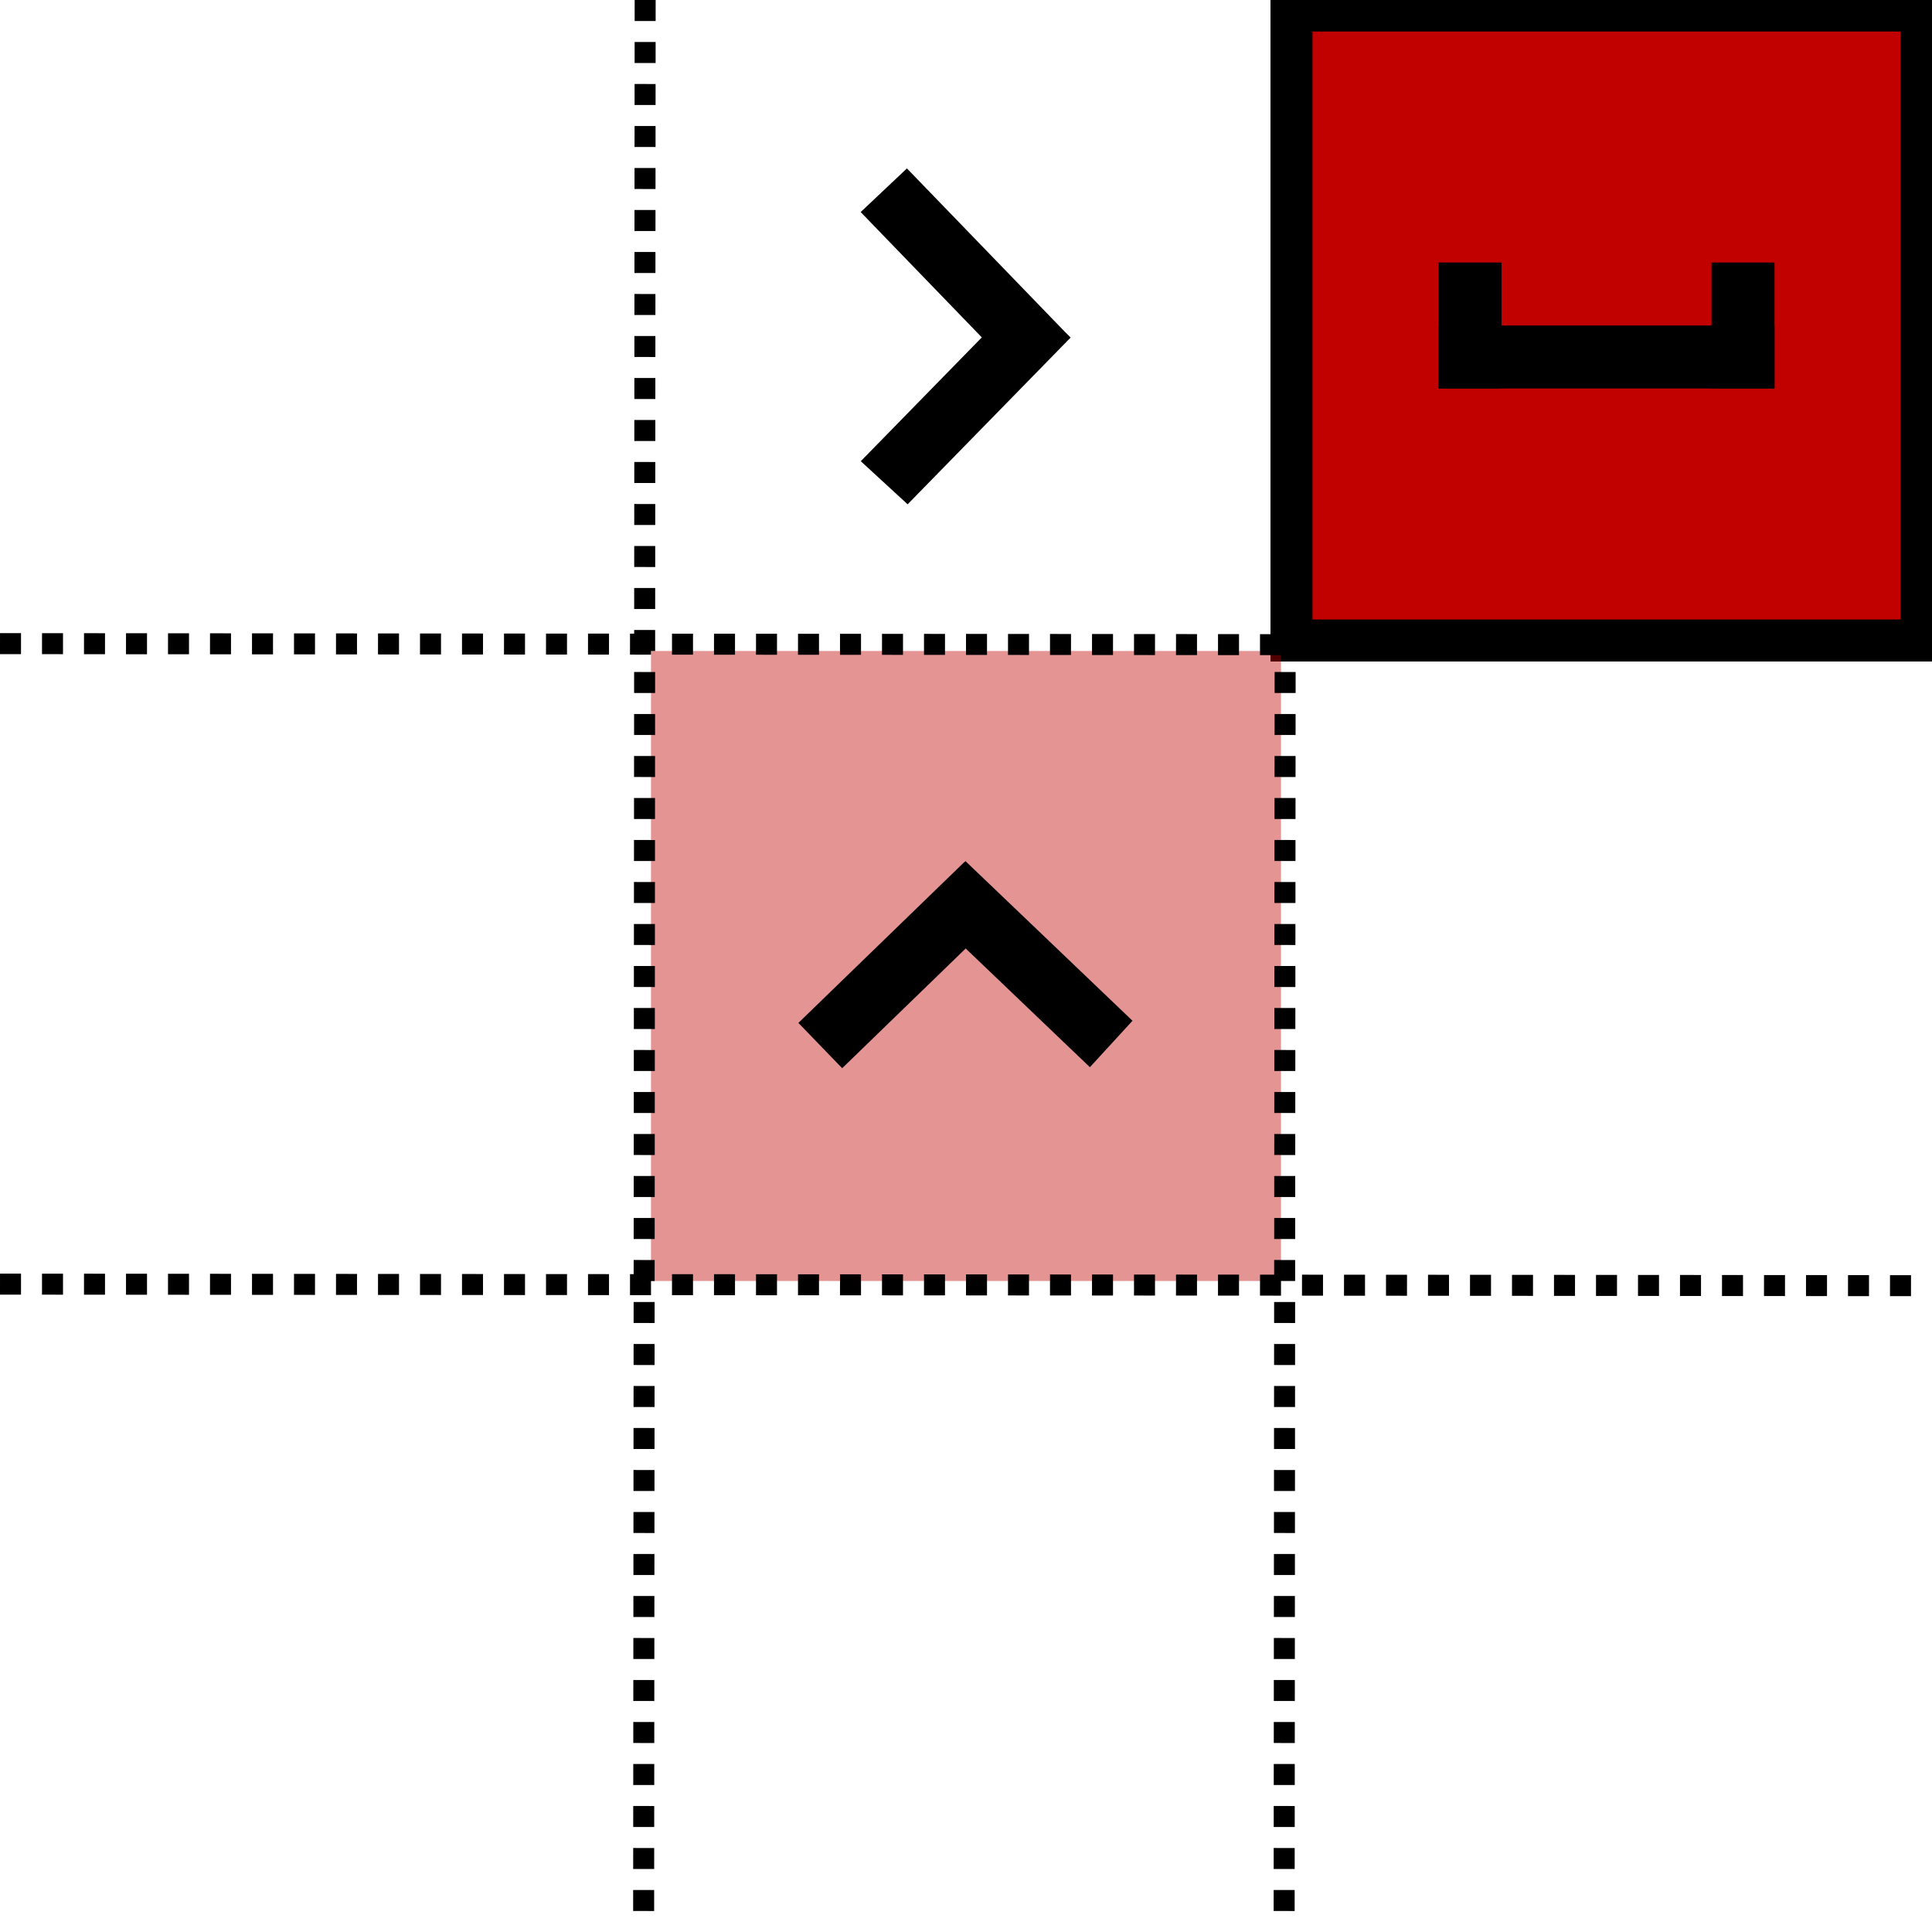 <?xml version="1.0" encoding="UTF-8" standalone="no"?>
<svg
   xmlns:dc="http://purl.org/dc/elements/1.1/"
   xmlns:cc="http://creativecommons.org/ns#"
   xmlns:rdf="http://www.w3.org/1999/02/22-rdf-syntax-ns#"
   xmlns:svg="http://www.w3.org/2000/svg"
   xmlns="http://www.w3.org/2000/svg"
   xmlns:sodipodi="http://sodipodi.sourceforge.net/DTD/sodipodi-0.dtd"
   xmlns:inkscape="http://www.inkscape.org/namespaces/inkscape"
   width="92mm"
   height="92mm"
   viewBox="0 0 92 92"
   version="1.1"
   id="svg8"
   sodipodi:docname="PlaceDiagonalUp.svg"
   inkscape:version="1.0 (4035a4f, 2020-05-01)">
  <defs
     id="defs2" />
  <sodipodi:namedview
     id="base"
     pagecolor="#ffffff"
     bordercolor="#666666"
     borderopacity="1.0"
     inkscape:pageopacity="0.0"
     inkscape:pageshadow="2"
     inkscape:zoom="1.3851897"
     inkscape:cx="69.961005"
     inkscape:cy="196.26096"
     inkscape:document-units="mm"
     inkscape:current-layer="layer1"
     inkscape:document-rotation="0"
     showgrid="false"
     inkscape:window-width="1680"
     inkscape:window-height="941"
     inkscape:window-x="0"
     inkscape:window-y="23"
     inkscape:window-maximized="0"
     inkscape:snap-others="true" />
  <g
     inkscape:label="Layer 1"
     inkscape:groupmode="layer"
     id="layer1">
    <rect
       y="0.5"
       x="61.5"
       height="30"
       width="30"
       id="rect34"
       style="fill:#c10000;fill-opacity:1;fill-rule:evenodd;stroke:#000000;stroke-width:2;stroke-linejoin:miter;stroke-miterlimit:4;stroke-dasharray:none;stroke-opacity:1" />
    <rect
       style="fill:#c10000;fill-opacity:0.421;fill-rule:evenodd;stroke:#000000;stroke-width:0;stroke-linejoin:miter;stroke-miterlimit:4;stroke-dasharray:none;stroke-opacity:1"
       id="rect863"
       width="30"
       height="30"
       x="31"
       y="31" />
    <rect
       style="fill:#000000;fill-opacity:1;stroke:#000000;stroke-width:0"
       id="rect2043"
       width="11"
       height="3"
       x="-6.518"
       y="61.437"
       transform="matrix(0.718,-0.696,0.695,0.719,0,0)" />
    <rect
       transform="matrix(0.723,0.691,-0.676,0.737,0,0)"
       y="-2.121"
       x="61.606"
       height="3"
       width="11"
       id="rect2065"
       style="fill:#000000;fill-opacity:1;stroke:#000000;stroke-width:0" />
    <rect
       y="15.5"
       x="68.5"
       height="3"
       width="16"
       id="rect2101"
       style="fill:#000000;fill-opacity:1;stroke:#000000;stroke-width:0" />
    <rect
       y="12.5"
       x="68.5"
       height="6"
       width="3"
       id="rect2105"
       style="fill:#000000;fill-opacity:1;stroke:#000000;stroke-width:0" />
    <rect
       style="fill:#000000;fill-opacity:1;stroke:#000000;stroke-width:0"
       id="rect2109"
       width="3"
       height="6"
       x="81.5"
       y="12.5" />
    <rect
       transform="matrix(0.695,0.719,-0.727,0.686,0,0)"
       y="-25.491"
       x="35.475"
       height="3.03"
       width="11.107"
       id="rect2043-2"
       style="fill:#000000;fill-opacity:1;stroke:#000000;stroke-width:0" />
    <rect
       style="fill:#000000;fill-opacity:1;stroke:#000000;stroke-width:0"
       id="rect2065-8"
       width="11.107"
       height="3.031"
       x="-22.699"
       y="-47.714"
       transform="matrix(-0.699,0.715,-0.736,-0.677,0,0)" />
    <rect
       style="fill:#c10000;fill-opacity:0;stroke:#000000;stroke-width:0;stroke-opacity:1"
       id="rect2809"
       width="4.178"
       height="82.304"
       x="-66.428"
       y="-2.089" />
    <path
       style="fill:#c10000;fill-opacity:0;stroke:#000000;stroke-width:0;stroke-opacity:1"
       id="path2813"
       d="m -43.034,9.266 c 0.088,1.415 0.191,2.828 0.263,4.244 0.121,2.373 0.209,4.747 0.315,7.12 0.563,12.512 1.109,25.023 1.538,37.54 0.206,5.363 0.345,10.728 0.557,16.09 0.084,2.124 0.082,3.8 0.529,5.866 0.172,0.794 0.467,1.556 0.701,2.334 0.92,1.872 0.854,1.972 2.073,3.586 0.338,0.447 0.684,0.892 1.086,1.283 0.342,0.333 0.674,0.741 1.132,0.877 1.948,0.58 4.786,-1.94 5.69,-2.469 0.543,-0.631 1.154,-1.21 1.628,-1.894 2.76,-3.981 3.841,-9.019 3.351,-13.806 -0.153,-1.494 -0.574,-2.948 -0.86,-4.423 -0.576,-1.46 -1.032,-2.974 -1.729,-4.38 -1.299,-2.618 -3.46,-5.706 -5.455,-7.849 -1.86,-1.998 -4.391,-4.111 -6.904,-5.265 -1.268,-0.582 -2.664,-0.83 -3.996,-1.244 -1.396,-0.016 -2.804,-0.229 -4.189,-0.047 -1.401,0.184 -2.8,0.546 -4.086,1.133 -3.644,1.664 -6.214,3.314 -8.643,6.362 -0.884,1.109 -1.674,2.311 -2.279,3.593 -0.604,1.279 -0.881,2.688 -1.322,4.032 -0.17,1.333 -0.494,2.656 -0.509,4 -0.041,3.898 1.228,7.551 4.296,10.092 2.622,2.172 4.121,2.251 7.302,3.178 1.351,0.059 2.703,0.273 4.052,0.177 4.431,-0.316 8.588,-2.598 11.855,-5.502 1.835,-1.631 2.179,-3.286 3.011,-5.453 0.076,-0.984 0.297,-1.967 0.227,-2.951 -0.159,-2.225 -0.957,-4.207 -2.328,-5.97 -0.839,-1.078 -1.925,-1.938 -2.888,-2.906 0,0 -1.959,1.196 -1.959,1.196 v 0 c 0.911,0.975 1.941,1.852 2.734,2.926 1.313,1.779 2.045,3.682 2.18,5.885 0.059,0.96 -0.16,1.917 -0.24,2.876 -1.57,3.998 -0.395,1.736 -2.989,5.301 -0.218,0.3 -0.298,0.732 -0.612,0.929 -2.034,1.27 -4.75,2.123 -7.125,2.326 -1.335,0.114 -2.679,-0.089 -4.018,-0.133 -3.166,-0.903 -4.575,-0.944 -7.177,-3.1 -3.005,-2.49 -4.279,-6.069 -4.252,-9.892 0.009,-1.323 0.325,-2.627 0.487,-3.94 0.448,-1.327 0.734,-2.719 1.343,-3.98 1.325,-2.747 3.053,-4.587 5.337,-6.558 0.519,-0.448 1.092,-0.858 1.729,-1.11 3.939,-1.562 4.046,-1.177 8.19,-1.184 1.326,0.396 2.713,0.626 3.977,1.188 5.232,2.324 9.91,7.893 12.365,12.943 0.681,1.401 1.116,2.909 1.673,4.364 0.265,1.47 0.67,2.921 0.796,4.409 0.407,4.802 -0.828,9.912 -3.748,13.794 -0.513,0.682 -1.17,1.244 -1.755,1.865 0.231,-0.087 0.941,-0.248 0.694,-0.26 -0.489,-0.022 -0.973,0.33 -1.452,0.225 -0.454,-0.1 -0.798,-0.487 -1.145,-0.798 -0.413,-0.369 -0.772,-0.797 -1.119,-1.228 -1.216,-1.512 -1.196,-1.697 -2.116,-3.466 -0.244,-0.758 -0.543,-1.501 -0.731,-2.275 -0.437,-1.792 -0.608,-3.894 -0.777,-5.709 -0.487,-5.227 -0.889,-10.463 -1.318,-15.695 -0.181,-2.72 -0.385,-5.439 -0.543,-8.161 -0.798,-13.768 -1.262,-27.593 -0.332,-41.368 0,0 -2.511,1.279 -2.511,1.279 z" />
    <path
       style="fill:none;stroke:#000000;stroke-width:1;stroke-linecap:butt;stroke-linejoin:miter;stroke-miterlimit:4;stroke-dasharray:1,1;stroke-dashoffset:0;stroke-opacity:1"
       d="M 3.0943266e-4,30.649 C 30.667,30.674 61.333,30.698 92,30.723"
       id="path2815" />
    <path
       id="path2819"
       d="M 3.0943266e-4,61.149 C 30.667,61.174 61.333,61.198 92,61.223"
       style="fill:none;stroke:#000000;stroke-width:1;stroke-linecap:butt;stroke-linejoin:miter;stroke-miterlimit:4;stroke-dasharray:1,1;stroke-dashoffset:0;stroke-opacity:1" />
    <path
       id="path2821"
       d="M 30.722,1.1963784e-4 C 30.698,30.667 30.673,61.333 30.649,92"
       style="fill:none;stroke:#000000;stroke-width:1;stroke-linecap:butt;stroke-linejoin:miter;stroke-miterlimit:4;stroke-dasharray:1,1;stroke-dashoffset:0;stroke-opacity:1" />
    <path
       style="fill:none;stroke:#000000;stroke-width:1;stroke-linecap:butt;stroke-linejoin:miter;stroke-miterlimit:4;stroke-dasharray:1,1;stroke-dashoffset:0;stroke-opacity:1"
       d="M 61.222,1.1963784e-4 C 61.198,30.667 61.173,61.333 61.149,92"
       id="path2823" />
  </g>
</svg>
